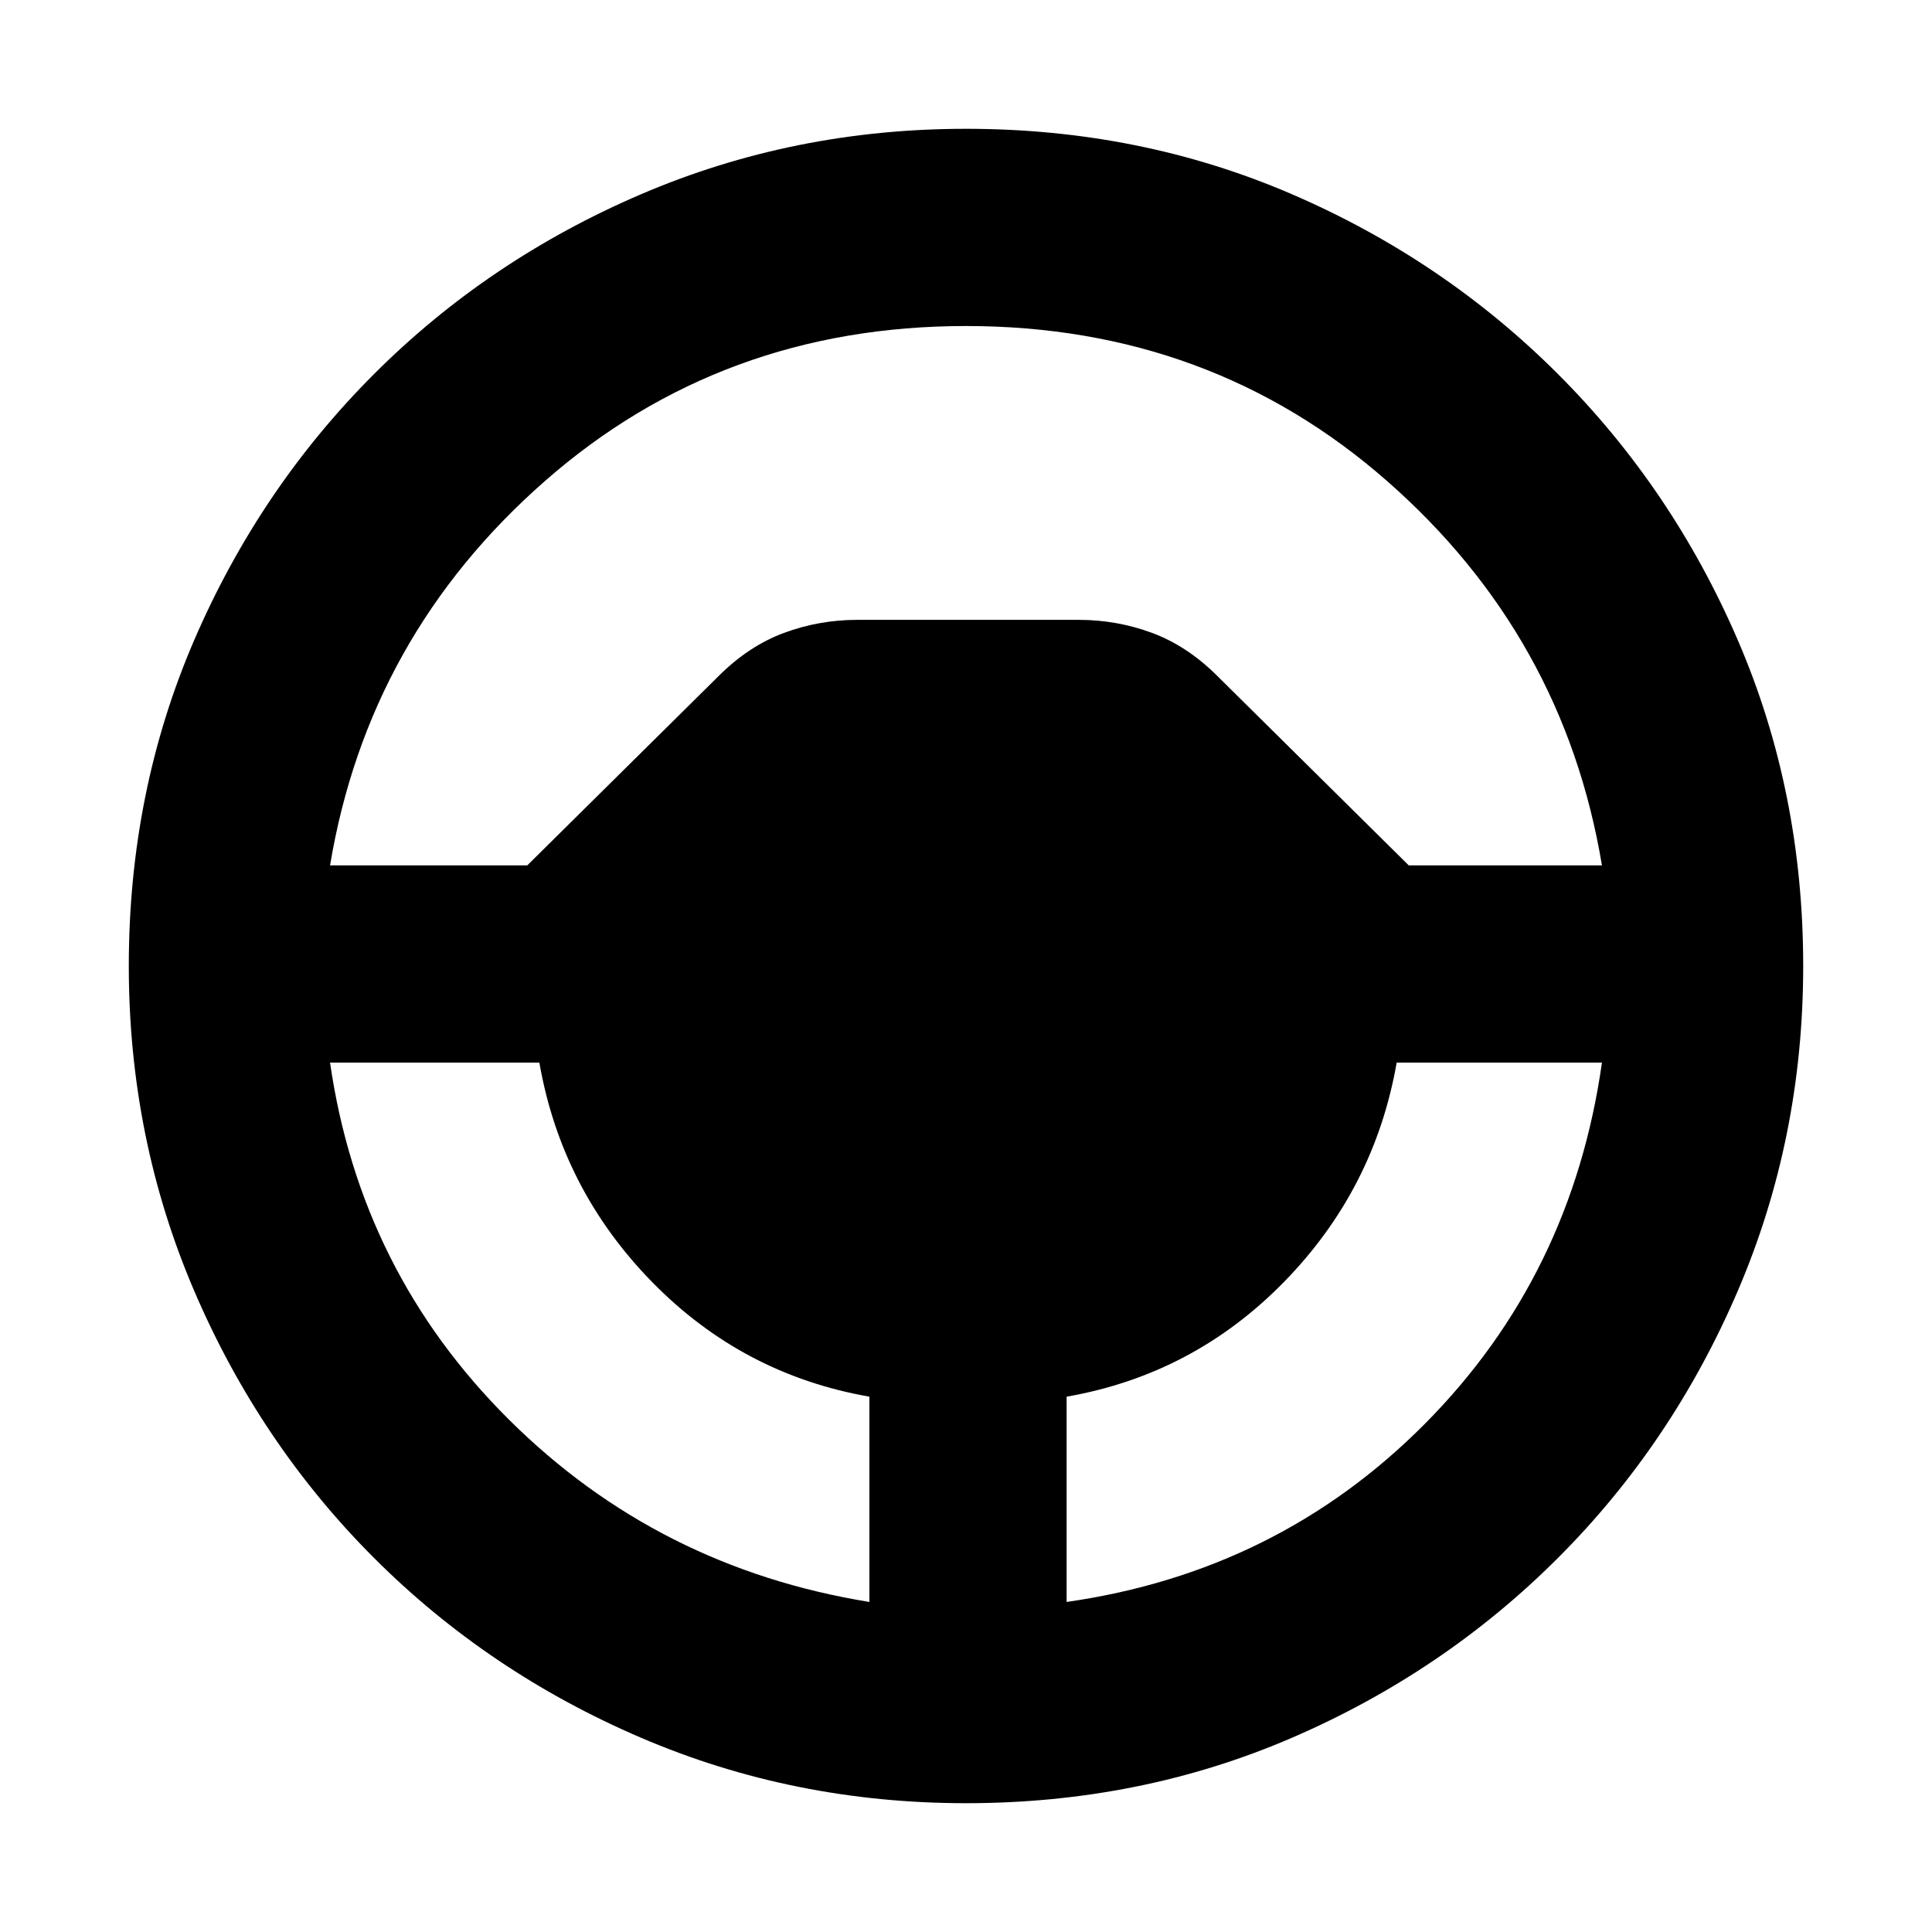<svg xmlns="http://www.w3.org/2000/svg" height="20" viewBox="0 -960 960 960" width="20"><path d="M480-64q-85.64 0-161.48-32.52-75.84-32.52-132.66-89.34-56.82-56.82-89.34-132.66T64-480q0-86.64 32.52-161.98 32.52-75.34 89.34-132.16 56.82-56.82 132.66-89.34T480-896q86.64 0 161.98 32.52 75.34 32.52 132.16 89.34 56.82 56.82 89.34 132.16T896-480q0 85.64-32.52 161.48-32.52 75.84-89.34 132.66-56.82 56.82-132.16 89.34T480-64Zm-48-100v-102q-63-11-108-57t-56-109H164q15 104 89 177.5T432-164Zm98 0q105-15 178-88.5T796-432H694q-11 63-56 109t-108 57v102ZM164-530h98l95-94q15-15 32.511-21.5Q407.022-652 426-652h110q18.978 0 36.489 6.5Q590-639 605-624l95 94h96q-19-114-106.799-191T480-798q-121.402 0-209.201 77Q183-644 164-530Z"/></svg>